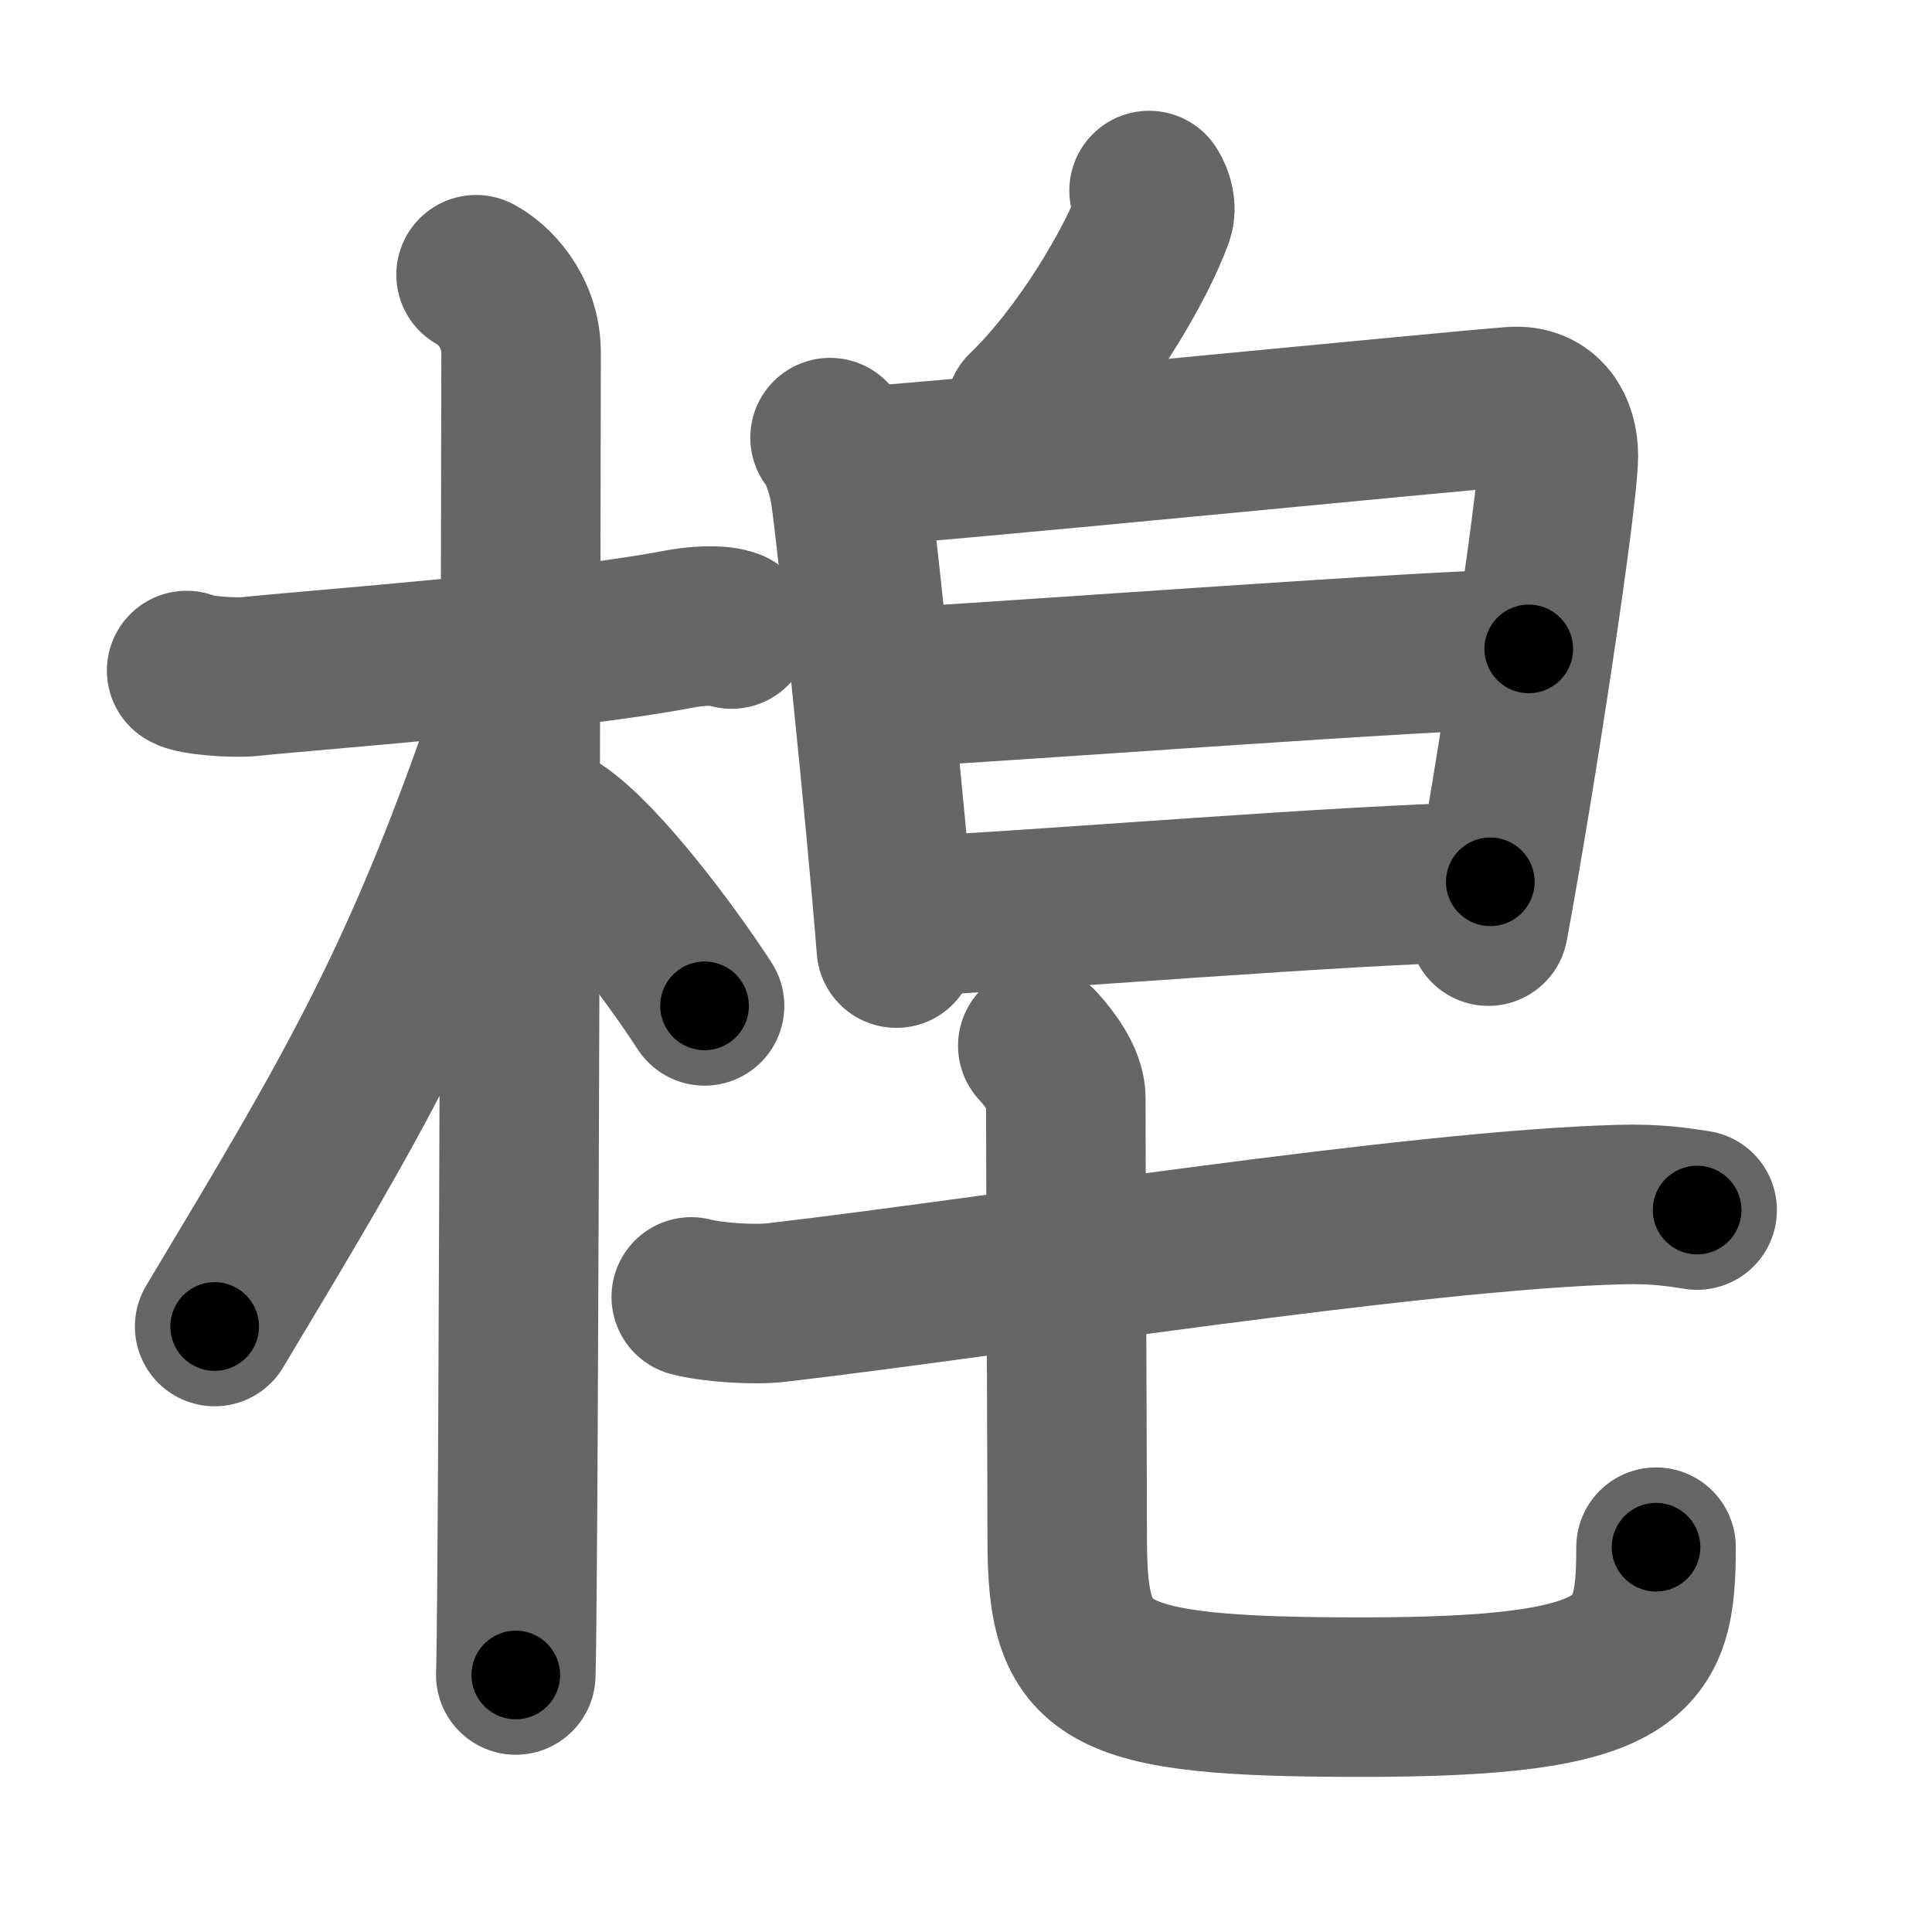 <svg xmlns="http://www.w3.org/2000/svg" width="109" height="109" viewBox="0 0 109 109" id="688d"><g fill="none" stroke="#666" stroke-width="9" stroke-linecap="round" stroke-linejoin="round"><g><g><path d="M10.53,37.83c0.37,0.26,2.58,0.44,3.57,0.34c4.25-0.44,17.39-1.38,24.23-2.68c0.99-0.19,2.32-0.26,2.94,0" /><path d="M26.86,15.5c0.91,0.47,2.54,2,2.54,4.42c0,0.95-0.12,68.75-0.3,74.58" /><path d="M28.94,40.28c-5.1,15.04-8.94,21.4-16.83,34.56" /><path d="M31.47,46.9c2.37,1.59,6.28,6.76,8.28,9.85" /></g><g><g><g><path d="M64.83,10.75c0.29,0.45,0.4,1.03,0.27,1.4c-0.97,2.74-3.99,7.89-7.24,11.01" /></g><g><path d="M46.83,24.69c0.56,0.69,0.99,2.13,1.13,3.04c0.41,2.73,2.02,18.27,2.61,25.76" /><path d="M48.3,26.33c3.19-0.12,34.14-3.19,37.03-3.39c1.84-0.13,2.59,1.3,2.59,2.76c-0.01,2.5-2.44,18.43-3.95,26.55" /><path d="M49.96,38.82c6.67-0.35,31.42-2.21,36.29-2.21" /><path d="M50.91,51.72c7.99-0.37,24.65-1.8,33.17-1.97" /></g></g><g><path d="M39,73.17c1.25,0.32,3.54,0.46,4.78,0.32c12.25-1.42,35.98-5.22,47.61-5.53c2.07-0.06,3.32,0.15,4.36,0.31" /><path d="M58.55,59c0.68,0.73,1.58,1.94,1.58,2.94c0,3.1,0.08,21.81,0.08,24.85c0,7.68,1.66,8.96,16.61,8.96c15.57,0,16.61-2.2,16.61-8.46" /></g></g></g></g><g fill="none" stroke="#000" stroke-width="5" stroke-linecap="round" stroke-linejoin="round"><g><g><path d="M10.53,37.83c0.37,0.26,2.58,0.44,3.57,0.34c4.25-0.44,17.39-1.38,24.23-2.68c0.99-0.19,2.32-0.26,2.94,0" stroke-dasharray="30.97" stroke-dashoffset="30.97"><animate id="0" attributeName="stroke-dashoffset" values="30.97;0" dur="0.31s" fill="freeze" begin="0s;688d.click" /></path><path d="M26.86,15.5c0.91,0.47,2.54,2,2.54,4.42c0,0.95-0.12,68.75-0.3,74.58" stroke-dasharray="79.92" stroke-dashoffset="79.92"><animate attributeName="stroke-dashoffset" values="79.92" fill="freeze" begin="688d.click" /><animate id="1" attributeName="stroke-dashoffset" values="79.92;0" dur="0.6s" fill="freeze" begin="0.end" /></path><path d="M28.94,40.28c-5.1,15.04-8.94,21.4-16.83,34.56" stroke-dasharray="38.54" stroke-dashoffset="38.54"><animate attributeName="stroke-dashoffset" values="38.54" fill="freeze" begin="688d.click" /><animate id="2" attributeName="stroke-dashoffset" values="38.54;0" dur="0.39s" fill="freeze" begin="1.end" /></path><path d="M31.47,46.9c2.37,1.59,6.28,6.76,8.28,9.85" stroke-dasharray="12.92" stroke-dashoffset="12.92"><animate attributeName="stroke-dashoffset" values="12.92" fill="freeze" begin="688d.click" /><animate id="3" attributeName="stroke-dashoffset" values="12.92;0" dur="0.13s" fill="freeze" begin="2.end" /></path></g><g><g><g><path d="M64.83,10.75c0.29,0.45,0.4,1.03,0.27,1.4c-0.97,2.74-3.99,7.89-7.24,11.01" stroke-dasharray="14.74" stroke-dashoffset="14.74"><animate attributeName="stroke-dashoffset" values="14.74" fill="freeze" begin="688d.click" /><animate id="4" attributeName="stroke-dashoffset" values="14.74;0" dur="0.15s" fill="freeze" begin="3.end" /></path></g><g><path d="M46.83,24.69c0.56,0.69,0.99,2.13,1.13,3.04c0.41,2.73,2.02,18.27,2.61,25.76" stroke-dasharray="29.17" stroke-dashoffset="29.17"><animate attributeName="stroke-dashoffset" values="29.17" fill="freeze" begin="688d.click" /><animate id="5" attributeName="stroke-dashoffset" values="29.17;0" dur="0.29s" fill="freeze" begin="4.end" /></path><path d="M48.3,26.33c3.19-0.12,34.14-3.19,37.03-3.39c1.84-0.13,2.59,1.3,2.59,2.76c-0.01,2.5-2.44,18.43-3.95,26.55" stroke-dasharray="68.37" stroke-dashoffset="68.37"><animate attributeName="stroke-dashoffset" values="68.37" fill="freeze" begin="688d.click" /><animate id="6" attributeName="stroke-dashoffset" values="68.37;0" dur="0.51s" fill="freeze" begin="5.end" /></path><path d="M49.96,38.82c6.67-0.35,31.42-2.21,36.29-2.21" stroke-dasharray="36.36" stroke-dashoffset="36.36"><animate attributeName="stroke-dashoffset" values="36.36" fill="freeze" begin="688d.click" /><animate id="7" attributeName="stroke-dashoffset" values="36.36;0" dur="0.36s" fill="freeze" begin="6.end" /></path><path d="M50.91,51.72c7.99-0.37,24.65-1.8,33.17-1.97" stroke-dasharray="33.23" stroke-dashoffset="33.23"><animate attributeName="stroke-dashoffset" values="33.23" fill="freeze" begin="688d.click" /><animate id="8" attributeName="stroke-dashoffset" values="33.23;0" dur="0.33s" fill="freeze" begin="7.end" /></path></g></g><g><path d="M39,73.17c1.25,0.32,3.54,0.46,4.78,0.32c12.25-1.42,35.98-5.22,47.61-5.53c2.07-0.06,3.32,0.15,4.36,0.31" stroke-dasharray="57.13" stroke-dashoffset="57.13"><animate attributeName="stroke-dashoffset" values="57.13" fill="freeze" begin="688d.click" /><animate id="9" attributeName="stroke-dashoffset" values="57.13;0" dur="0.57s" fill="freeze" begin="8.end" /></path><path d="M58.55,59c0.68,0.73,1.58,1.94,1.58,2.94c0,3.1,0.08,21.81,0.08,24.85c0,7.68,1.66,8.96,16.61,8.96c15.57,0,16.61-2.2,16.61-8.46" stroke-dasharray="72.45" stroke-dashoffset="72.45"><animate attributeName="stroke-dashoffset" values="72.45" fill="freeze" begin="688d.click" /><animate id="10" attributeName="stroke-dashoffset" values="72.45;0" dur="0.54s" fill="freeze" begin="9.end" /></path></g></g></g></g></svg>